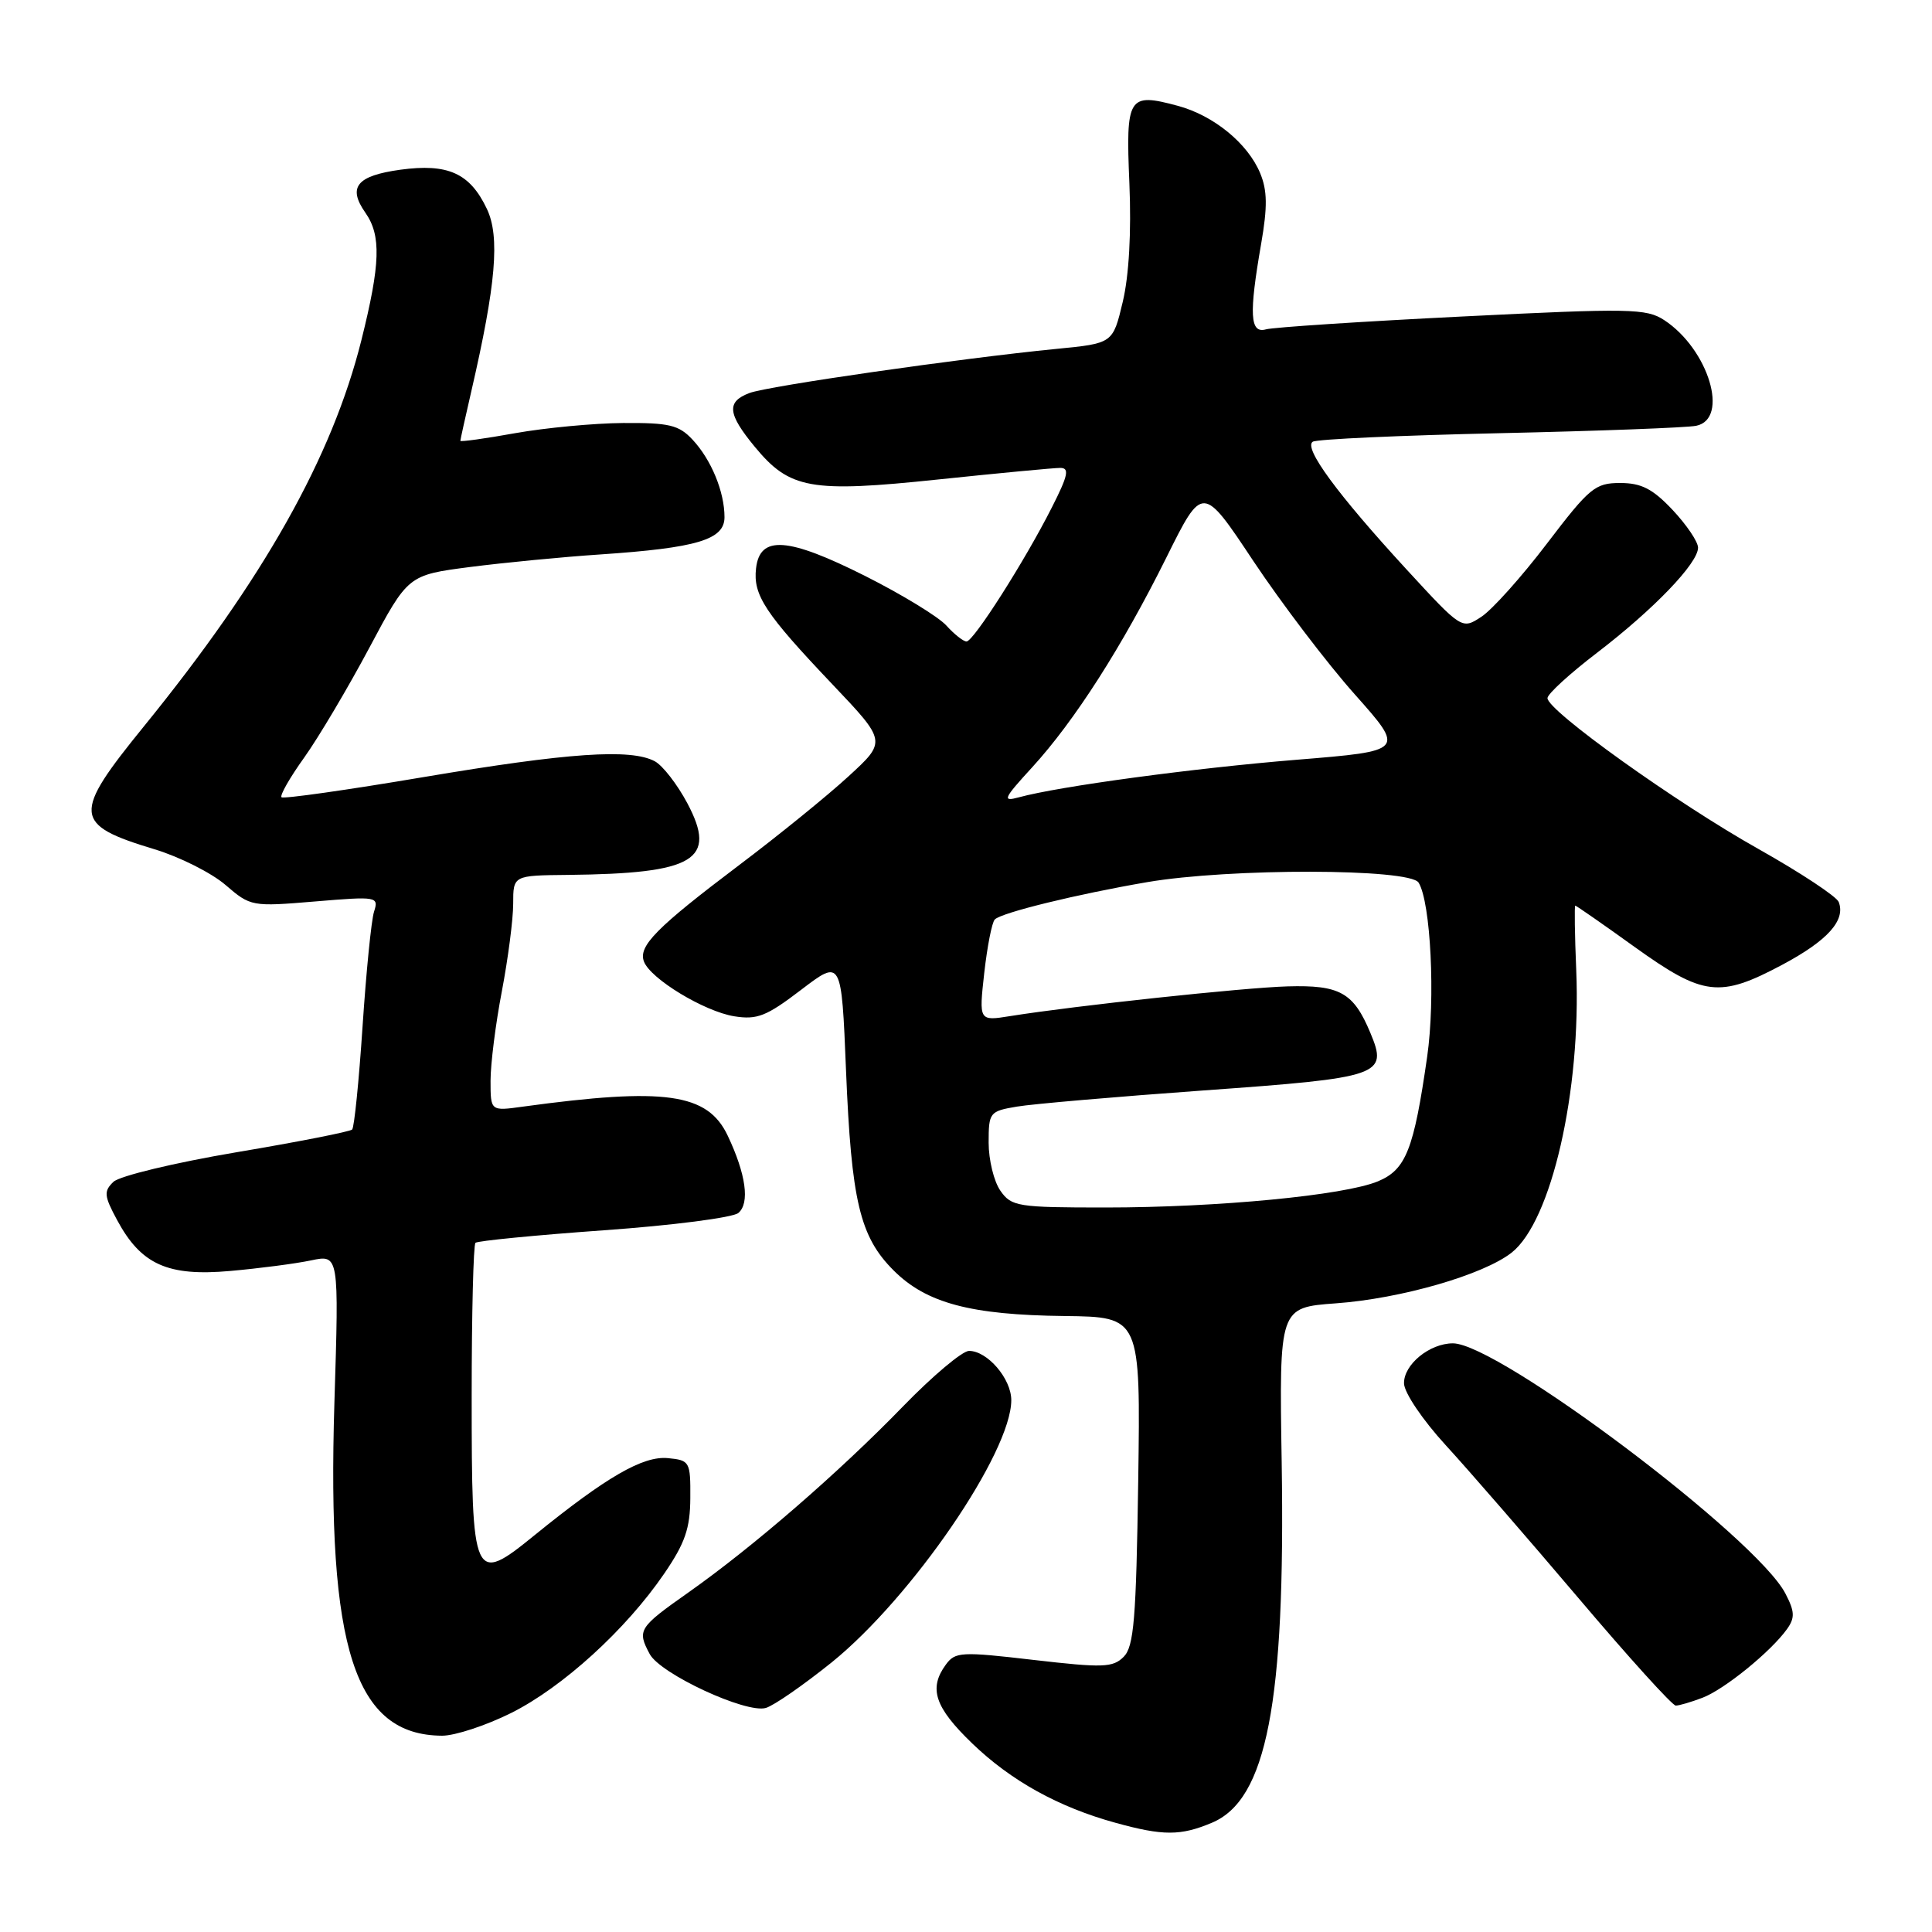 <?xml version="1.0" encoding="UTF-8" standalone="no"?>
<!DOCTYPE svg PUBLIC "-//W3C//DTD SVG 1.1//EN" "http://www.w3.org/Graphics/SVG/1.1/DTD/svg11.dtd" >
<svg xmlns="http://www.w3.org/2000/svg" xmlns:xlink="http://www.w3.org/1999/xlink" version="1.1" viewBox="0 0 256 256">
 <g >
 <path fill="currentColor"
d=" M 160.57 241.53 C 167.85 238.49 170.33 225.69 169.83 193.76 C 169.50 173.25 169.50 173.25 177.00 172.70 C 185.63 172.08 196.56 168.92 200.30 165.98 C 205.57 161.83 209.52 144.57 208.86 128.57 C 208.66 123.85 208.61 120.00 208.73 120.00 C 208.86 120.00 212.42 122.47 216.63 125.50 C 225.71 132.01 227.84 132.27 236.17 127.83 C 242.17 124.63 244.58 121.95 243.64 119.52 C 243.36 118.79 238.59 115.64 233.03 112.51 C 222.17 106.42 205.00 94.14 205.05 92.50 C 205.06 91.95 208.01 89.25 211.61 86.50 C 219.12 80.75 225.00 74.64 225.00 72.57 C 225.00 71.78 223.48 69.54 221.63 67.57 C 218.99 64.77 217.49 64.00 214.68 64.00 C 211.37 64.00 210.62 64.62 204.99 72.01 C 201.64 76.42 197.72 80.79 196.30 81.72 C 193.71 83.42 193.71 83.42 186.38 75.46 C 177.19 65.46 172.68 59.32 173.95 58.53 C 174.49 58.19 185.64 57.69 198.72 57.40 C 211.80 57.11 223.51 56.67 224.75 56.42 C 229.19 55.52 226.40 46.28 220.52 42.42 C 218.15 40.87 216.00 40.83 193.72 41.94 C 180.40 42.60 168.71 43.37 167.75 43.64 C 165.62 44.24 165.48 41.67 167.11 32.30 C 167.96 27.41 167.93 25.24 166.98 22.95 C 165.34 19.00 160.82 15.30 156.06 14.02 C 149.49 12.25 149.16 12.78 149.65 24.31 C 149.92 30.75 149.60 36.52 148.77 40.00 C 147.46 45.50 147.46 45.50 139.98 46.23 C 127.34 47.47 101.73 51.15 99.30 52.08 C 96.24 53.24 96.40 54.82 100.01 59.20 C 104.65 64.82 107.39 65.31 124.34 63.53 C 132.37 62.69 139.64 62.00 140.49 62.00 C 141.74 62.00 141.53 63.00 139.37 67.25 C 135.77 74.37 128.99 85.00 128.07 85.00 C 127.65 85.00 126.45 84.05 125.40 82.89 C 124.36 81.73 119.52 78.78 114.66 76.33 C 104.37 71.16 100.68 70.90 100.18 75.31 C 99.77 78.85 101.36 81.27 110.31 90.69 C 117.48 98.24 117.48 98.24 112.43 102.87 C 109.66 105.42 103.14 110.71 97.94 114.63 C 86.95 122.93 84.54 125.37 85.33 127.42 C 86.21 129.71 93.31 134.01 97.27 134.66 C 100.33 135.15 101.55 134.67 106.16 131.15 C 111.50 127.08 111.50 127.08 112.10 141.79 C 112.81 159.15 113.93 163.87 118.41 168.34 C 122.74 172.67 128.60 174.24 141.07 174.38 C 151.13 174.50 151.13 174.50 150.82 196.22 C 150.55 214.56 150.25 218.18 148.89 219.54 C 147.46 220.97 146.14 221.01 136.97 219.95 C 127.37 218.83 126.57 218.87 125.33 220.57 C 123.02 223.72 123.86 226.23 128.81 231.00 C 133.95 235.96 140.25 239.45 147.81 241.53 C 154.11 243.27 156.43 243.27 160.57 241.53 Z  M 67.73 226.98 C 74.55 223.57 82.94 215.94 88.02 208.50 C 90.77 204.48 91.45 202.52 91.47 198.50 C 91.50 193.67 91.40 193.49 88.50 193.21 C 85.20 192.89 80.35 195.70 70.86 203.40 C 62.71 210.03 62.50 209.57 62.50 184.93 C 62.50 174.06 62.73 164.95 63.00 164.68 C 63.27 164.42 70.92 163.67 79.99 163.02 C 89.06 162.38 97.09 161.34 97.83 160.73 C 99.38 159.44 98.85 155.59 96.42 150.47 C 93.75 144.85 88.13 144.06 69.25 146.64 C 65.00 147.23 65.00 147.23 65.00 143.20 C 65.00 140.99 65.67 135.65 66.50 131.34 C 67.32 127.03 68.00 121.81 68.00 119.75 C 68.00 116.00 68.00 116.00 75.25 115.93 C 92.08 115.75 95.07 113.96 91.08 106.44 C 89.75 103.94 87.81 101.43 86.76 100.87 C 83.57 99.17 75.33 99.73 56.12 102.97 C 46.01 104.68 37.54 105.88 37.30 105.64 C 37.06 105.39 38.42 103.01 40.33 100.35 C 42.23 97.68 46.10 91.16 48.93 85.85 C 54.07 76.20 54.07 76.20 62.29 75.13 C 66.80 74.55 74.55 73.80 79.50 73.47 C 92.38 72.60 96.00 71.51 96.00 68.53 C 96.00 65.16 94.24 60.90 91.76 58.25 C 89.95 56.31 88.66 56.01 82.58 56.05 C 78.68 56.08 72.24 56.69 68.25 57.40 C 64.26 58.12 61.00 58.57 61.00 58.41 C 61.00 58.25 61.66 55.28 62.46 51.81 C 65.72 37.69 66.26 31.36 64.52 27.69 C 62.27 22.94 59.36 21.63 53.04 22.49 C 47.27 23.29 46.04 24.79 48.41 28.18 C 50.53 31.20 50.41 34.96 47.89 45.06 C 44.00 60.61 34.93 76.72 19.09 96.22 C 9.54 107.97 9.65 109.26 20.50 112.54 C 23.80 113.54 28.02 115.66 29.88 117.26 C 33.20 120.12 33.37 120.15 41.73 119.45 C 49.99 118.76 50.20 118.80 49.56 120.81 C 49.20 121.94 48.52 128.78 48.04 136.02 C 47.56 143.25 46.94 149.40 46.66 149.67 C 46.38 149.95 39.48 151.31 31.33 152.68 C 23.12 154.07 15.84 155.82 15.03 156.60 C 13.73 157.85 13.79 158.46 15.52 161.67 C 18.69 167.56 22.22 169.15 30.50 168.41 C 34.35 168.07 39.17 167.44 41.21 167.01 C 44.92 166.23 44.92 166.23 44.31 185.87 C 43.31 218.51 47.00 229.93 58.59 229.99 C 60.29 229.99 64.40 228.64 67.73 226.98 Z  M 110.22 220.26 C 120.84 211.67 134.00 192.46 134.00 185.53 C 134.00 182.69 130.84 179.00 128.40 179.00 C 127.52 179.00 123.58 182.31 119.65 186.36 C 111.14 195.13 99.82 204.94 91.23 211.00 C 84.60 215.67 84.40 216.00 86.09 219.17 C 87.50 221.80 98.87 227.08 101.48 226.31 C 102.56 225.99 106.49 223.26 110.22 220.26 Z  M 225.59 224.96 C 228.49 223.86 234.65 218.85 236.79 215.86 C 237.85 214.37 237.82 213.54 236.58 211.16 C 232.76 203.76 198.52 178.00 192.52 178.00 C 189.43 178.00 185.99 180.81 186.04 183.31 C 186.06 184.53 188.50 188.15 191.57 191.50 C 194.60 194.80 202.50 203.91 209.15 211.75 C 215.79 219.59 221.59 226.00 222.05 226.00 C 222.50 226.00 224.10 225.53 225.59 224.96 Z  M 132.56 157.78 C 131.70 156.56 131.00 153.69 131.00 151.41 C 131.00 147.40 131.12 147.24 134.75 146.63 C 136.81 146.28 147.94 145.32 159.47 144.49 C 183.07 142.80 183.94 142.50 181.58 136.86 C 179.35 131.51 177.54 130.50 170.61 130.70 C 164.77 130.87 142.53 133.25 133.84 134.64 C 129.71 135.30 129.71 135.30 130.42 128.90 C 130.82 125.38 131.44 122.20 131.82 121.83 C 132.73 120.92 142.78 118.47 152.00 116.89 C 162.92 115.02 186.79 115.06 187.97 116.95 C 189.58 119.54 190.21 132.31 189.11 140.00 C 187.34 152.34 186.30 154.98 182.59 156.53 C 178.13 158.39 161.37 160.00 146.45 160.00 C 134.84 160.00 134.02 159.87 132.56 157.78 Z  M 136.77 101.67 C 142.40 95.51 148.67 85.71 154.56 73.86 C 159.35 64.21 159.35 64.21 166.09 74.36 C 169.81 79.94 175.84 87.88 179.51 92.00 C 186.18 99.50 186.18 99.50 171.84 100.67 C 158.10 101.79 140.29 104.20 135.00 105.65 C 132.76 106.26 132.95 105.84 136.77 101.67 Z "/>
</g>
</svg>
